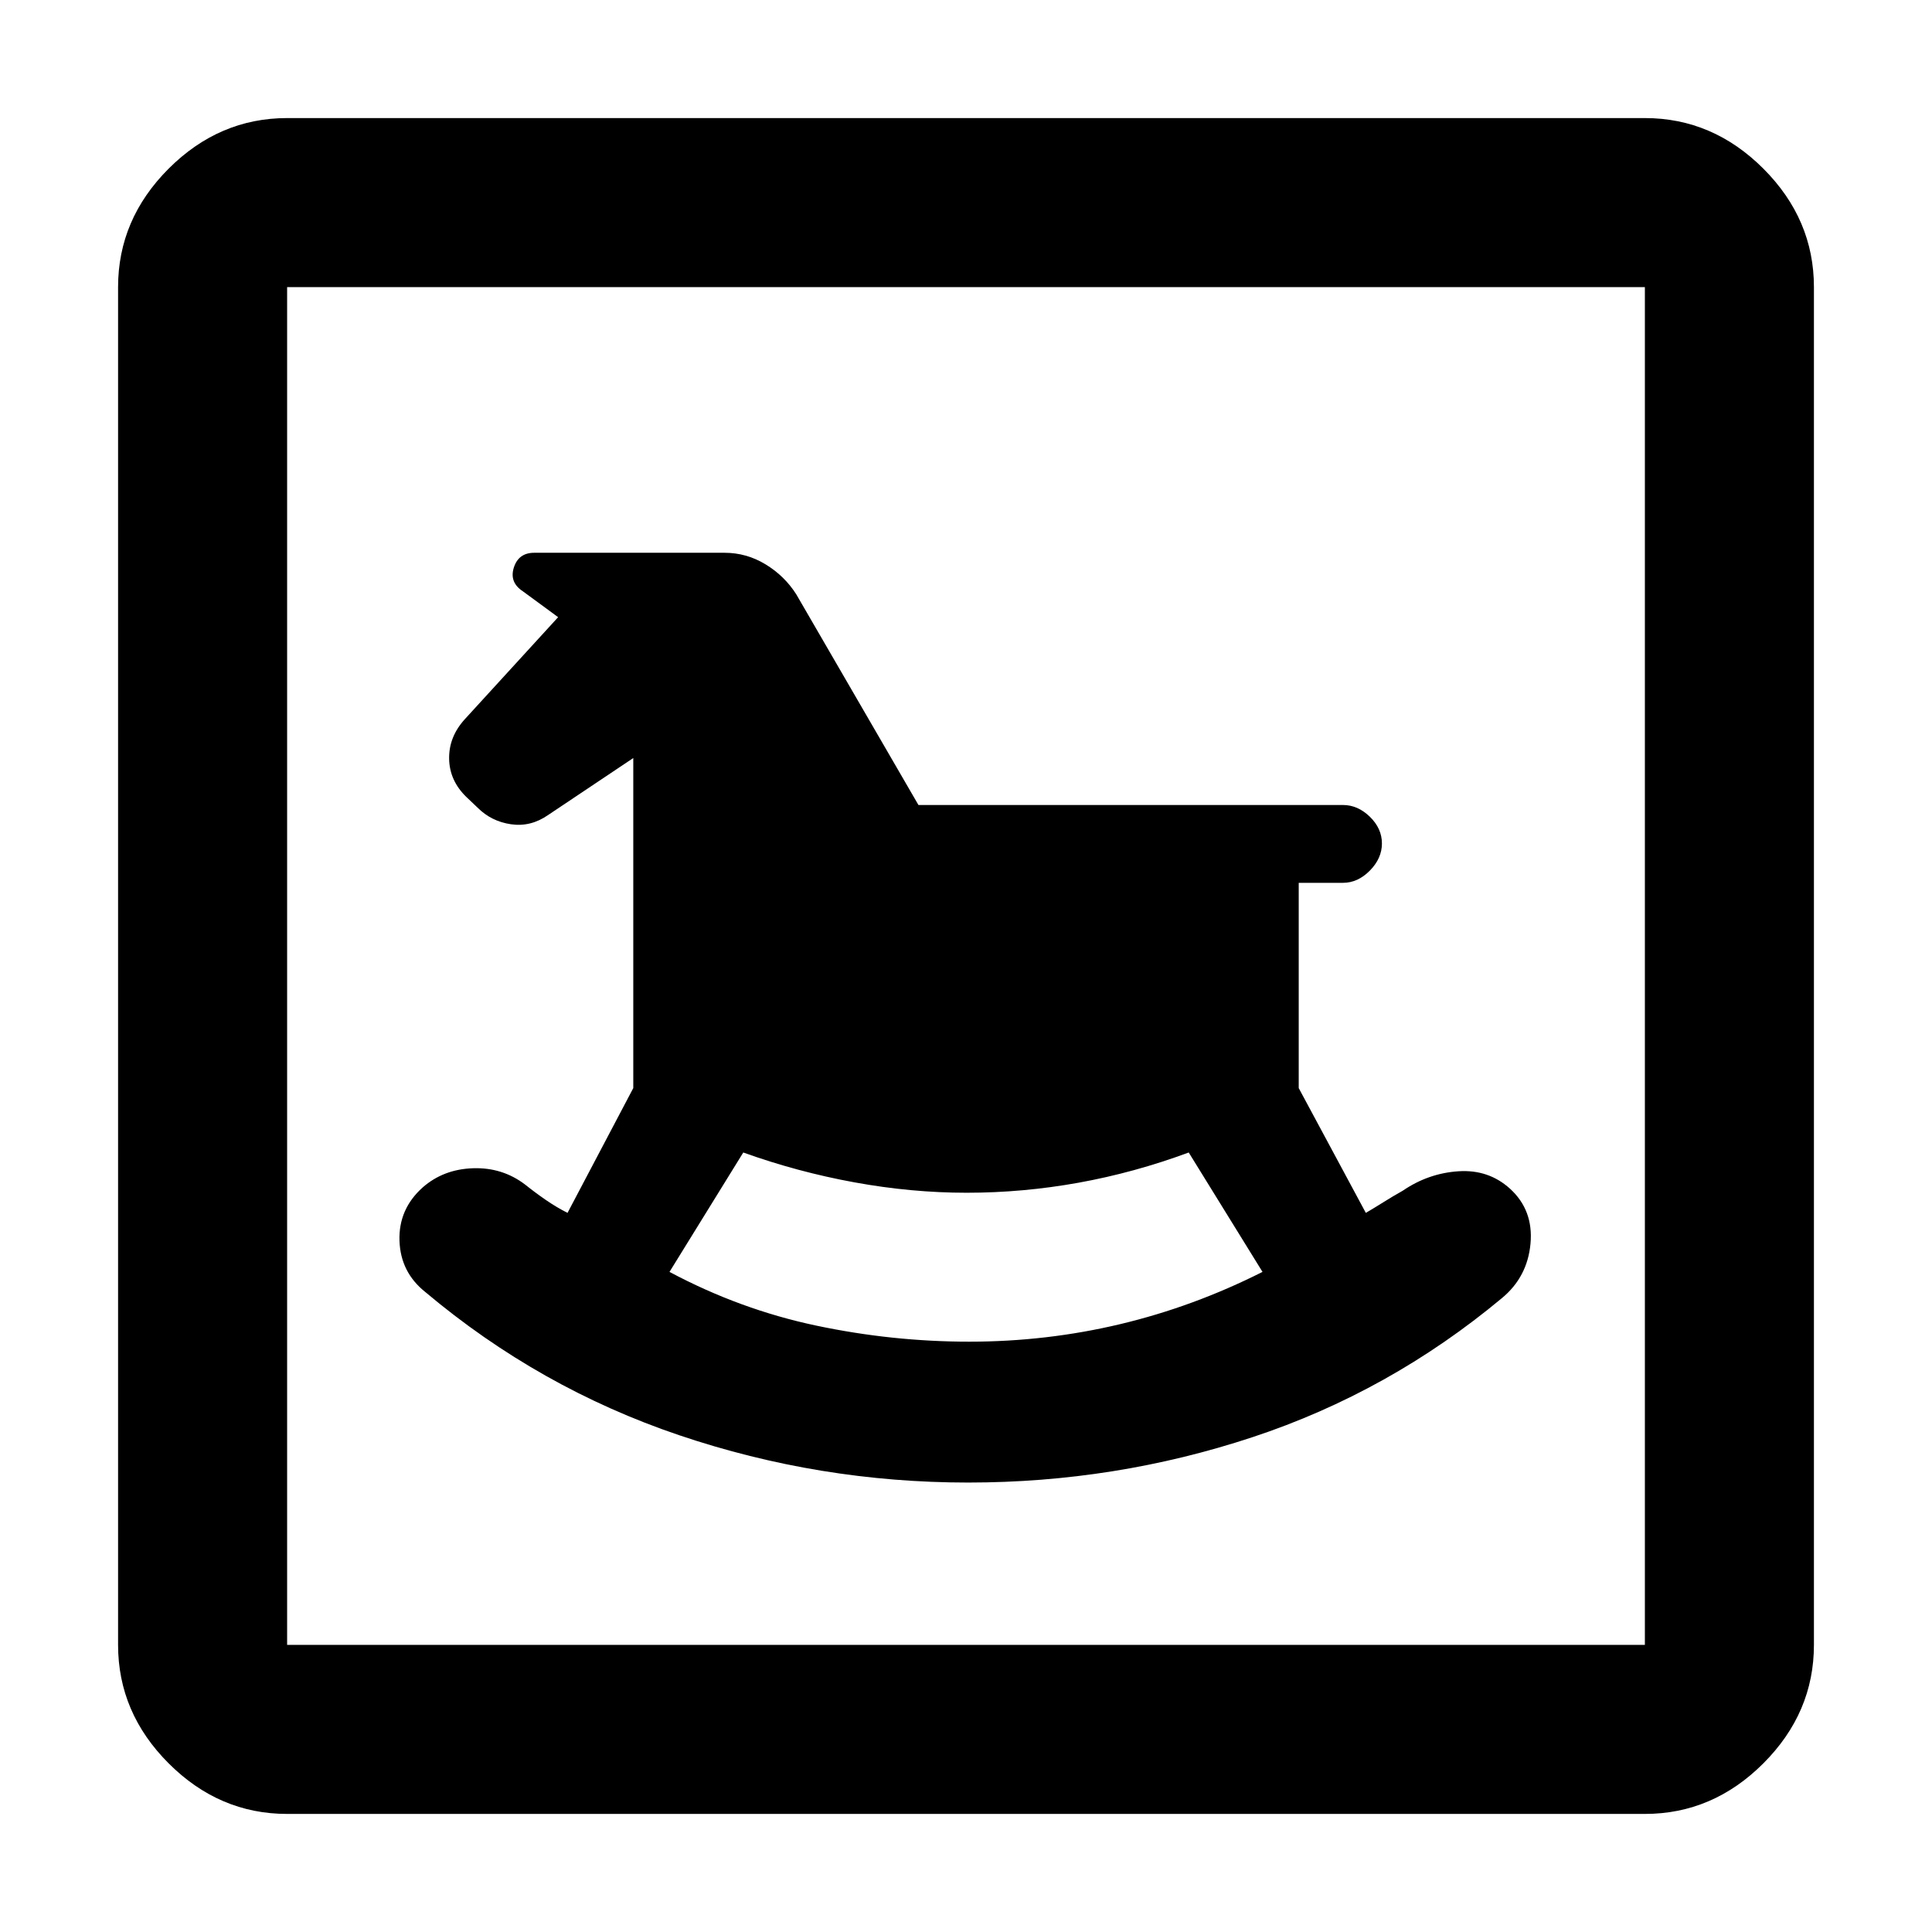 <svg xmlns="http://www.w3.org/2000/svg" height="40" viewBox="0 -960 960 960" width="40"><path d="M481.12-223.33q72.99 0 141.1-22.5T746.33-315q12.67-10.5 14.17-27.09 1.5-16.58-10.17-27.24-10.66-9.67-25.66-8.67T697-368.33q-5.13 2.89-9.42 5.59-4.29 2.7-8.91 5.41l-33.34-62v-102h22q7.34 0 13.34-6.07 6-6.08 6-13.5 0-7.43-6-13.27-6-5.83-13.34-5.83H456.37l-60.7-104.67q-5.81-9.16-15.27-14.91-9.45-5.75-20.4-5.75h-94.54q-7.79 0-10.13 7.33-2.33 7.33 4.46 11.8l17.54 12.87L231-602.67q-8 8.76-7.83 19.67.16 10.91 8.64 19.09l5.52 5.24q6.8 6.82 16.57 8.24 9.77 1.43 18.43-4.57l42.34-28.33v164l-32.67 62q-5.33-2.67-10.67-6.34-5.33-3.66-10.33-7.66-11.33-8.67-26-8.17t-24.96 9.52Q198-359.22 198.5-343.52q.5 15.69 12.83 25.52 56.67 47.67 126.22 71.17 69.54 23.5 143.57 23.5Zm.55-70q-38.34 0-76.17-8T332.67-328l36.66-59.33q26.98 9.68 55.28 14.84 28.29 5.16 55.74 5.16 27.99 0 55.65-5 27.67-5 54.67-15L627.33-328q-34.27 17.29-70.8 25.98-36.53 8.69-74.86 8.69Zm-339 234.66q-33.73 0-58.87-25.13-25.13-25.14-25.13-58.87v-674.66q0-33.73 25.13-58.87 25.14-25.13 58.87-25.13h674.66q33.73 0 58.87 25.13 25.13 25.14 25.13 58.87v674.66q0 33.73-25.13 58.87-25.14 25.13-58.87 25.13H142.67Zm0-84h674.66v-674.66H142.67v674.66Zm0 0v-674.66 674.66Z"/></svg>